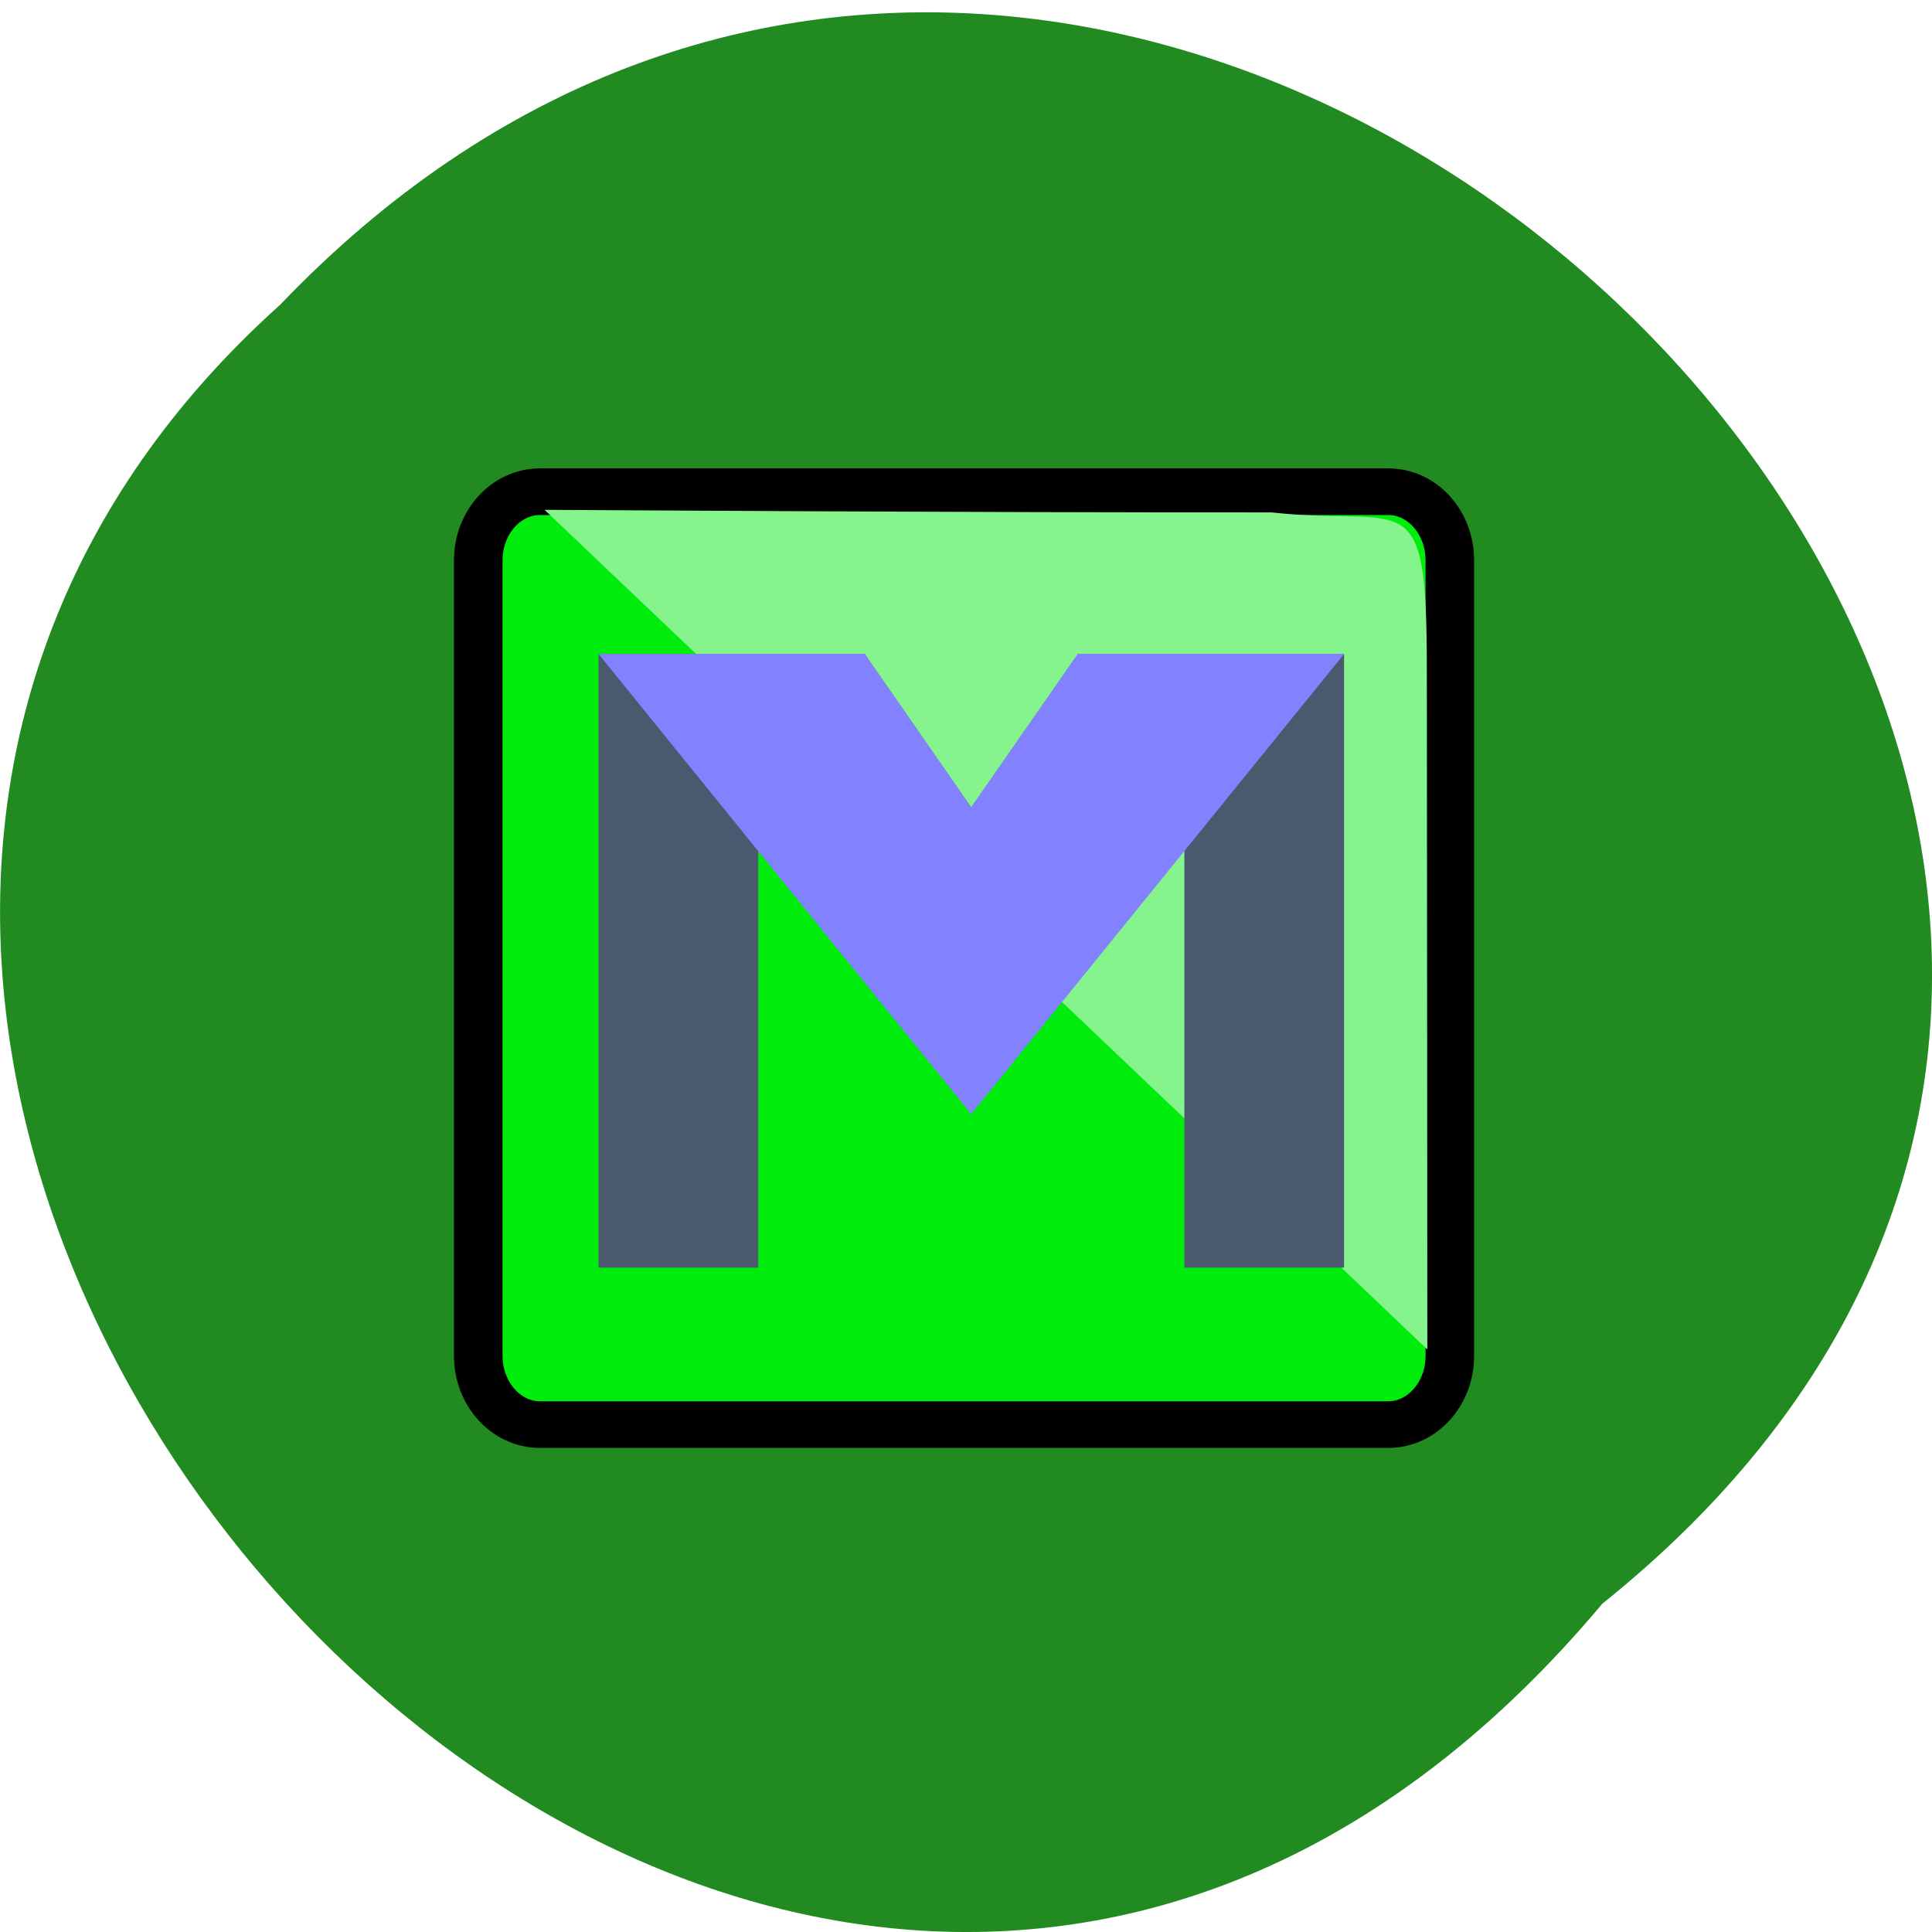 <svg xmlns="http://www.w3.org/2000/svg" viewBox="0 0 32 32"><path d="m 26.539 26.563 c 16.238 -13.02 -7.531 -36.531 -21.898 -21.516 c -14.402 12.926 8.07 38.01 21.898 21.516" fill="#218b21"/><path d="m 5.538 -20.07 h 79.83 c 3.211 0 5.802 2.998 5.802 6.735 v 77.96 c 0 3.713 -2.591 6.735 -5.802 6.735 h -79.83 c -3.189 0 -5.802 -3.02 -5.802 -6.735 v -77.96 c 0 -3.737 2.613 -6.735 5.802 -6.735" transform="matrix(0.176 0 0 0.169 7.968 11.536)" fill="#00ec0c" stroke="#000" stroke-width="4.571"/><path d="m 9.02 8.445 l 14.621 13.906 c 0 0 -0.004 -8.207 -0.008 -11.309 c -0.004 -3.098 -0.32 -2.309 -2.574 -2.555 c -4.871 0.004 -12.04 -0.043 -12.04 -0.043" fill="#86f48d" fill-rule="evenodd"/><path d="m 9.914 20.996 h 2.645 v -7.621 l 3.527 5.082 l 3.531 -5.082 v 7.621 h 2.645 v -10.16 h -4.41 l -1.766 2.539 l -1.762 -2.539 h -4.41" fill="#4b596f"/><path d="m 9.914 10.832 h 4.41 l 1.762 2.539 l 1.766 -2.539 h 4.41 l -6.176 7.621" fill="#8282ff"/></svg>